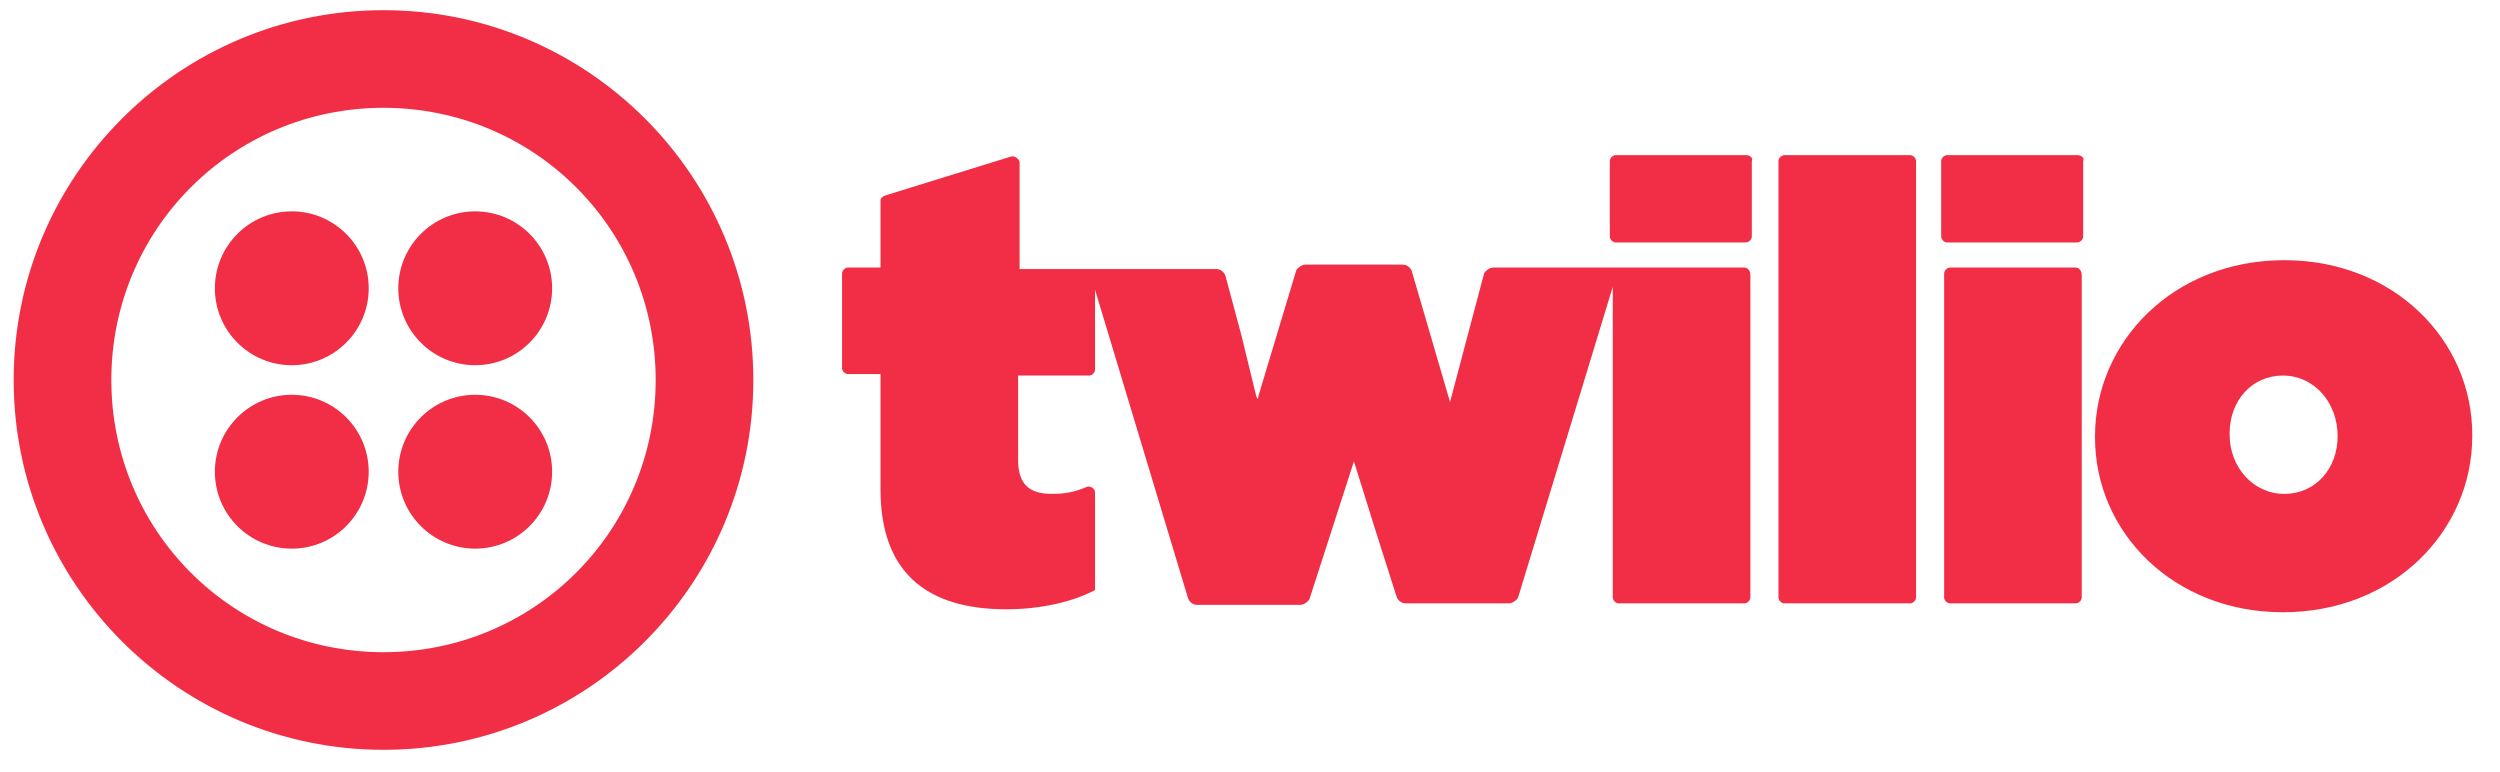 <svg width="81" height="25" viewBox="0 0 81 25" fill="none" xmlns="http://www.w3.org/2000/svg">
<path d="M56.568 5.027H52.35C52.254 5.027 52.158 5.123 52.158 5.219V7.663C52.158 7.759 52.254 7.855 52.35 7.855H56.568C56.663 7.855 56.759 7.759 56.759 7.663V5.219C56.807 5.123 56.712 5.027 56.568 5.027ZM56.52 8.669H48.372C48.276 8.669 48.132 8.765 48.084 8.861L47.03 12.839L46.982 13.031L45.736 8.765C45.688 8.669 45.592 8.574 45.448 8.574H42.285C42.189 8.574 42.045 8.669 41.997 8.765L40.799 12.743L40.751 12.935L40.703 12.839L40.224 10.874L39.697 8.909C39.649 8.813 39.553 8.717 39.409 8.717H33.035V5.266C33.035 5.171 32.891 5.027 32.747 5.075L28.721 6.321C28.577 6.369 28.529 6.417 28.529 6.513V8.669H27.475C27.379 8.669 27.283 8.765 27.283 8.861V11.928C27.283 12.024 27.379 12.12 27.475 12.12H28.529V15.859C28.529 18.495 29.967 19.741 32.603 19.741C33.706 19.741 34.76 19.501 35.479 19.118V15.954C35.479 15.811 35.335 15.763 35.239 15.763C34.808 15.954 34.473 16.002 34.089 16.002C33.37 16.002 32.987 15.715 32.987 14.9V12.168H35.287C35.383 12.168 35.479 12.072 35.479 11.976V9.388L38.499 19.405C38.547 19.501 38.642 19.597 38.786 19.597H42.141C42.237 19.597 42.381 19.501 42.429 19.405L43.867 14.948L44.586 17.249L45.257 19.357C45.304 19.453 45.4 19.549 45.544 19.549H48.899C48.995 19.549 49.139 19.453 49.187 19.357L52.254 9.292V19.357C52.254 19.453 52.35 19.549 52.446 19.549H56.52C56.616 19.549 56.712 19.453 56.712 19.357V8.909C56.712 8.765 56.616 8.669 56.52 8.669ZM61.888 5.027H57.814C57.718 5.027 57.622 5.123 57.622 5.219V19.357C57.622 19.453 57.718 19.549 57.814 19.549H61.888C61.984 19.549 62.08 19.453 62.08 19.357V5.219C62.08 5.123 61.984 5.027 61.888 5.027ZM67.304 5.027H63.086C62.99 5.027 62.894 5.123 62.894 5.219V7.663C62.894 7.759 62.99 7.855 63.086 7.855H67.304C67.4 7.855 67.495 7.759 67.495 7.663V5.219C67.543 5.123 67.448 5.027 67.304 5.027ZM67.256 8.669H63.182C63.086 8.669 62.99 8.765 62.99 8.861V19.357C62.99 19.453 63.086 19.549 63.182 19.549H67.256C67.352 19.549 67.448 19.453 67.448 19.357V8.909C67.448 8.765 67.352 8.669 67.256 8.669ZM74.014 8.43C70.419 8.43 67.879 11.066 67.879 14.133V14.181C67.879 17.249 70.419 19.837 73.966 19.837C77.56 19.837 80.101 17.201 80.101 14.133V14.085C80.101 11.018 77.56 8.43 74.014 8.43ZM75.739 14.133C75.739 15.188 75.02 16.002 74.014 16.002C73.007 16.002 72.24 15.14 72.24 14.085V14.037C72.24 12.983 72.959 12.168 73.966 12.168C74.972 12.168 75.739 13.031 75.739 14.133ZM12.425 0.33C5.811 0.33 0.443 5.698 0.443 12.312C0.443 18.926 5.811 24.294 12.425 24.294C19.04 24.294 24.408 18.926 24.408 12.312C24.408 5.698 19.04 0.33 12.425 0.33ZM12.425 21.131C7.537 21.131 3.607 17.201 3.607 12.312C3.607 7.423 7.537 3.493 12.425 3.493C17.314 3.493 21.244 7.423 21.244 12.312C21.244 17.201 17.314 21.131 12.425 21.131Z" fill="#F12E45"/>
<path d="M15.397 11.833C16.773 11.833 17.889 10.717 17.889 9.34C17.889 7.964 16.773 6.848 15.397 6.848C14.021 6.848 12.905 7.964 12.905 9.34C12.905 10.717 14.021 11.833 15.397 11.833Z" fill="#F12E45"/>
<path d="M15.397 17.776C16.773 17.776 17.889 16.66 17.889 15.284C17.889 13.907 16.773 12.791 15.397 12.791C14.021 12.791 12.905 13.907 12.905 15.284C12.905 16.66 14.021 17.776 15.397 17.776Z" fill="#F12E45"/>
<path d="M9.454 17.776C10.83 17.776 11.946 16.66 11.946 15.284C11.946 13.907 10.83 12.791 9.454 12.791C8.077 12.791 6.962 13.907 6.962 15.284C6.962 16.66 8.077 17.776 9.454 17.776Z" fill="#F12E45"/>
<path d="M9.454 11.833C10.83 11.833 11.946 10.717 11.946 9.34C11.946 7.964 10.83 6.848 9.454 6.848C8.077 6.848 6.962 7.964 6.962 9.34C6.962 10.717 8.077 11.833 9.454 11.833Z" fill="#F12E45"/>
</svg>
